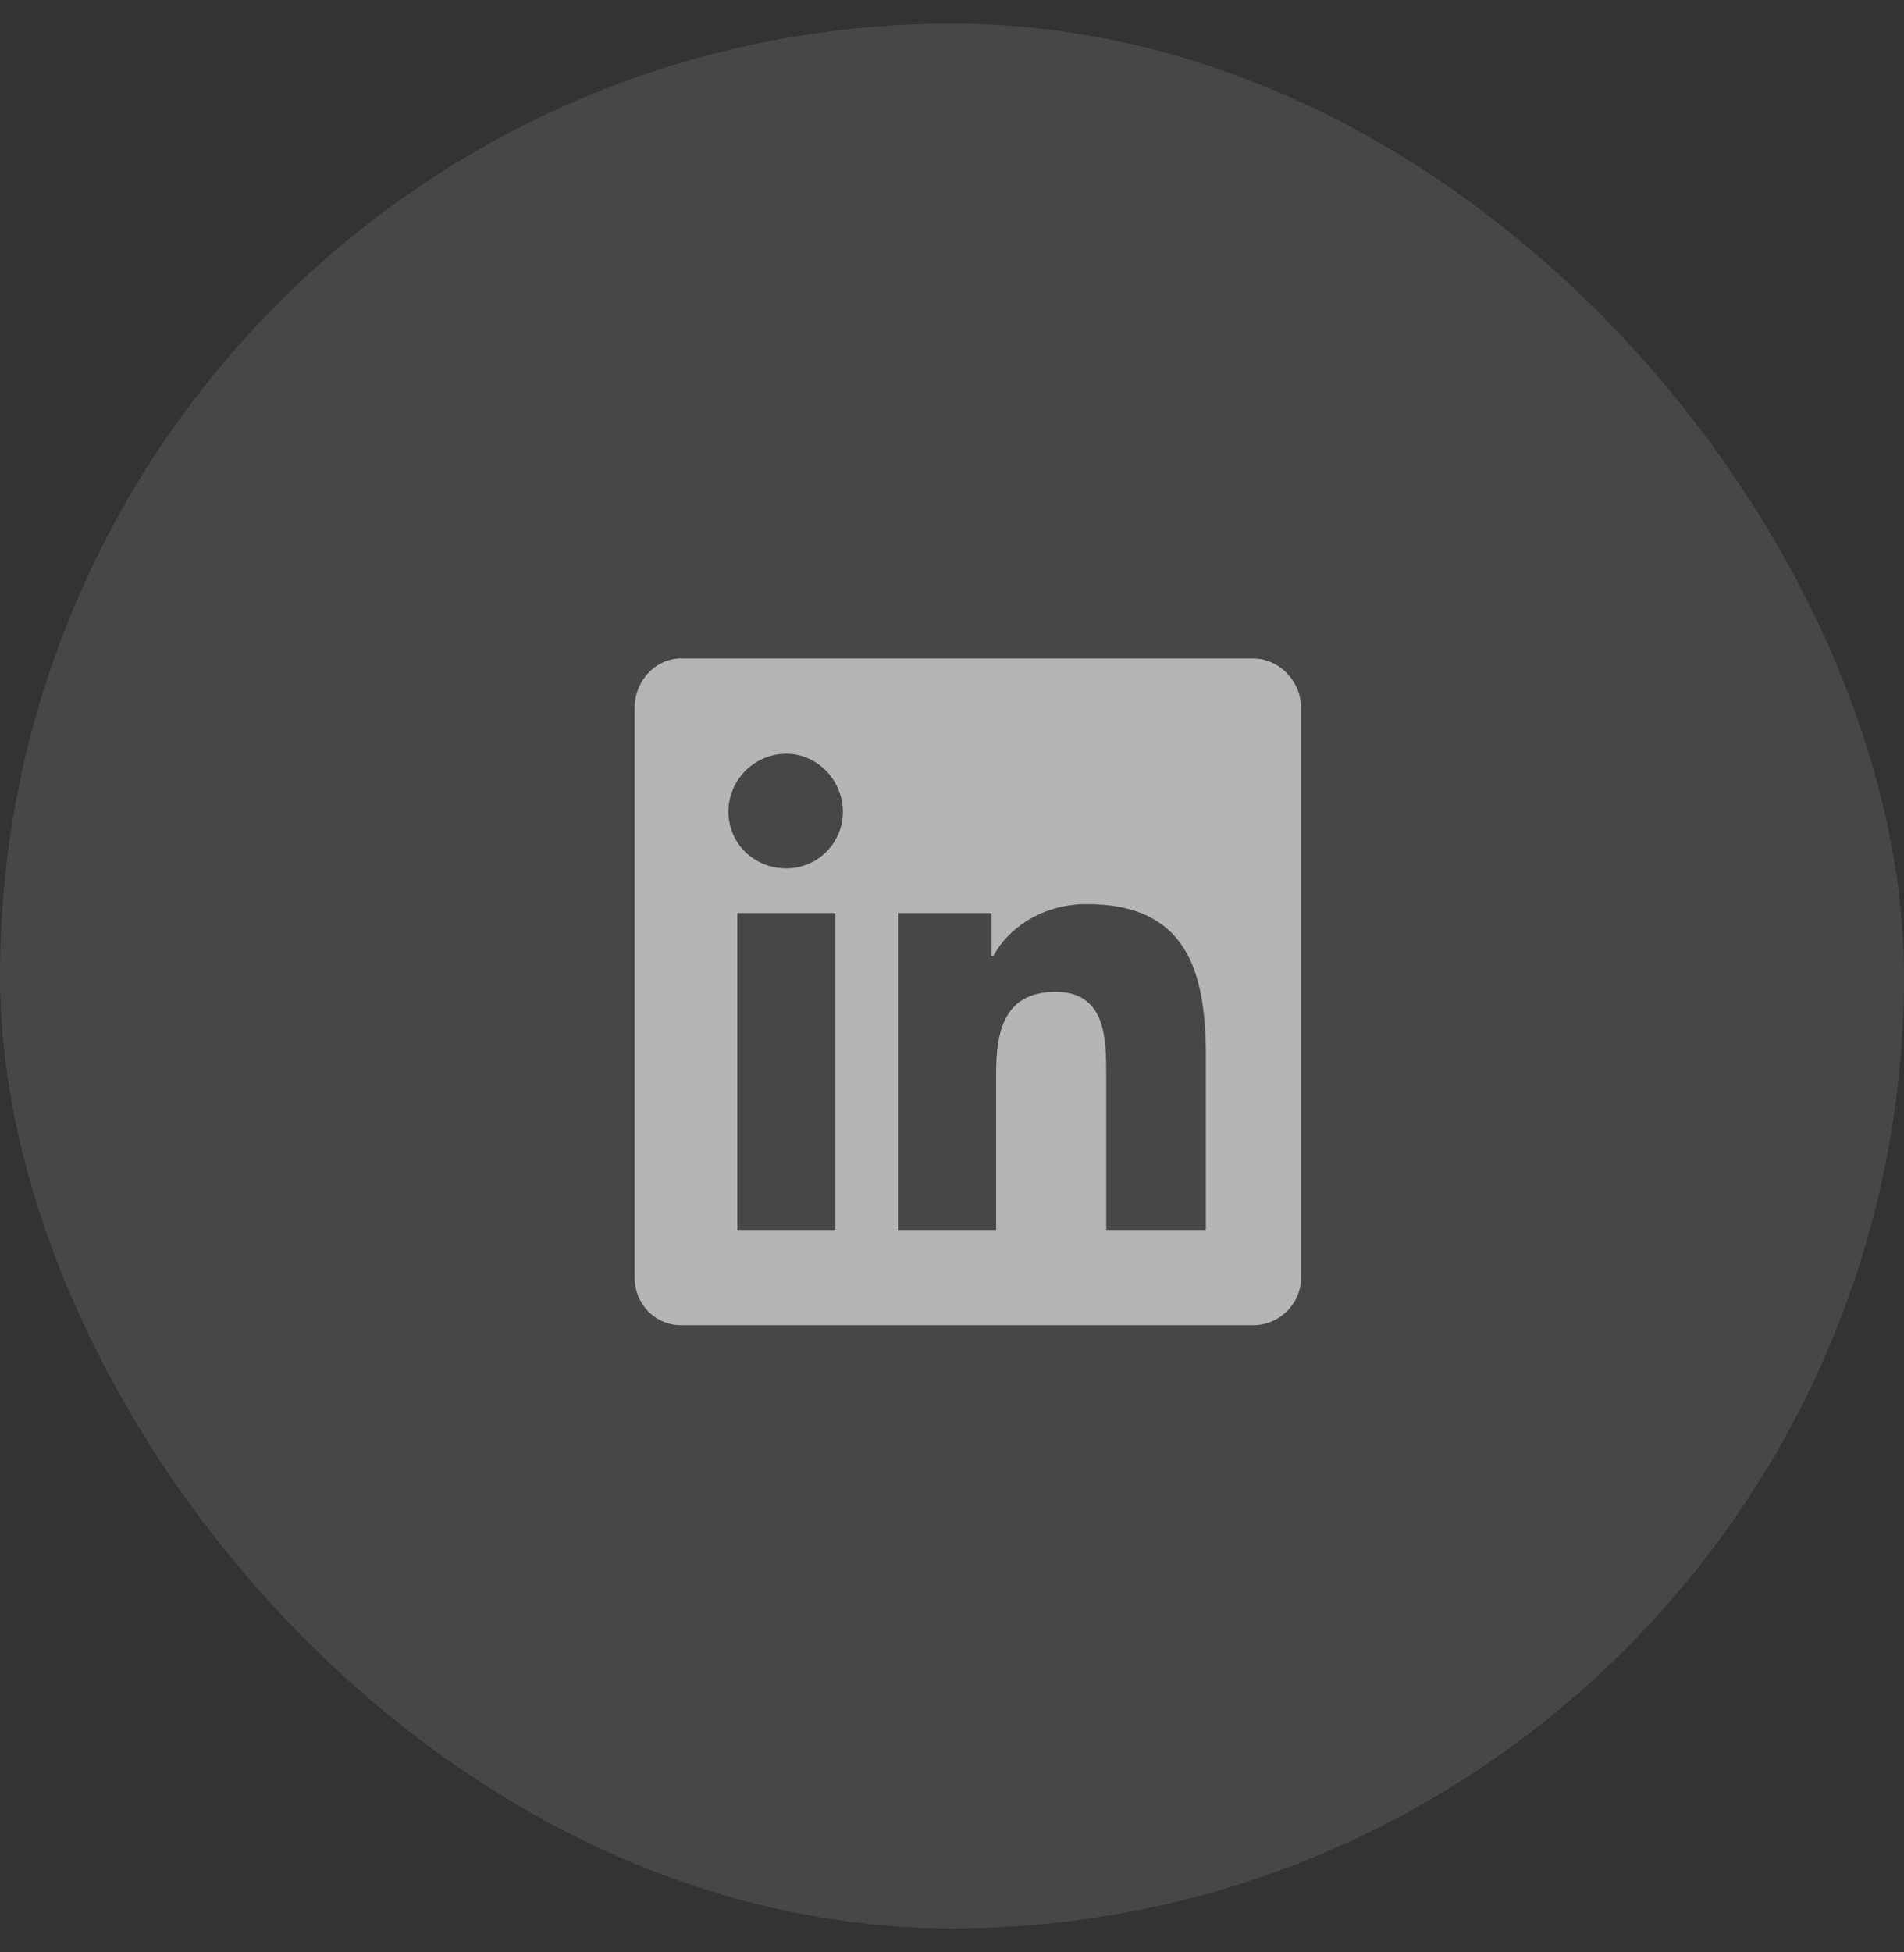 <svg width="40" height="41" viewBox="0 0 40 41" fill="none" xmlns="http://www.w3.org/2000/svg">
<rect x="0" y="0" width="40" height="41" fill="#333333" stroke="none"/>
<g clip-path="url(#clip0_3_58)">
<rect opacity="0.1" y="0.496" width="40" height="40" rx="20" fill="white"/>
<path opacity="0.6" d="M26.333 13.829H14.302C13.771 13.829 13.333 14.298 13.333 14.861V26.829C13.333 27.392 13.771 27.829 14.302 27.829H26.333C26.865 27.829 27.333 27.392 27.333 26.829V14.861C27.333 14.298 26.865 13.829 26.333 13.829ZM17.552 25.829H15.49V19.173H17.552V25.829ZM16.521 18.236C15.833 18.236 15.302 17.704 15.302 17.048C15.302 16.392 15.833 15.829 16.521 15.829C17.177 15.829 17.708 16.392 17.708 17.048C17.708 17.704 17.177 18.236 16.521 18.236ZM25.333 25.829H23.24V22.579C23.24 21.829 23.24 20.829 22.177 20.829C21.083 20.829 20.927 21.673 20.927 22.548V25.829H18.865V19.173H20.833V20.079H20.865C21.146 19.548 21.833 18.986 22.833 18.986C24.927 18.986 25.333 20.392 25.333 22.173V25.829Z" fill="white"/>
</g>
<defs>
<clipPath id="clip0_3_58">
<rect width="40" height="40" fill="white" transform="translate(0 0.496)"/>
</clipPath>
</defs>
</svg>
